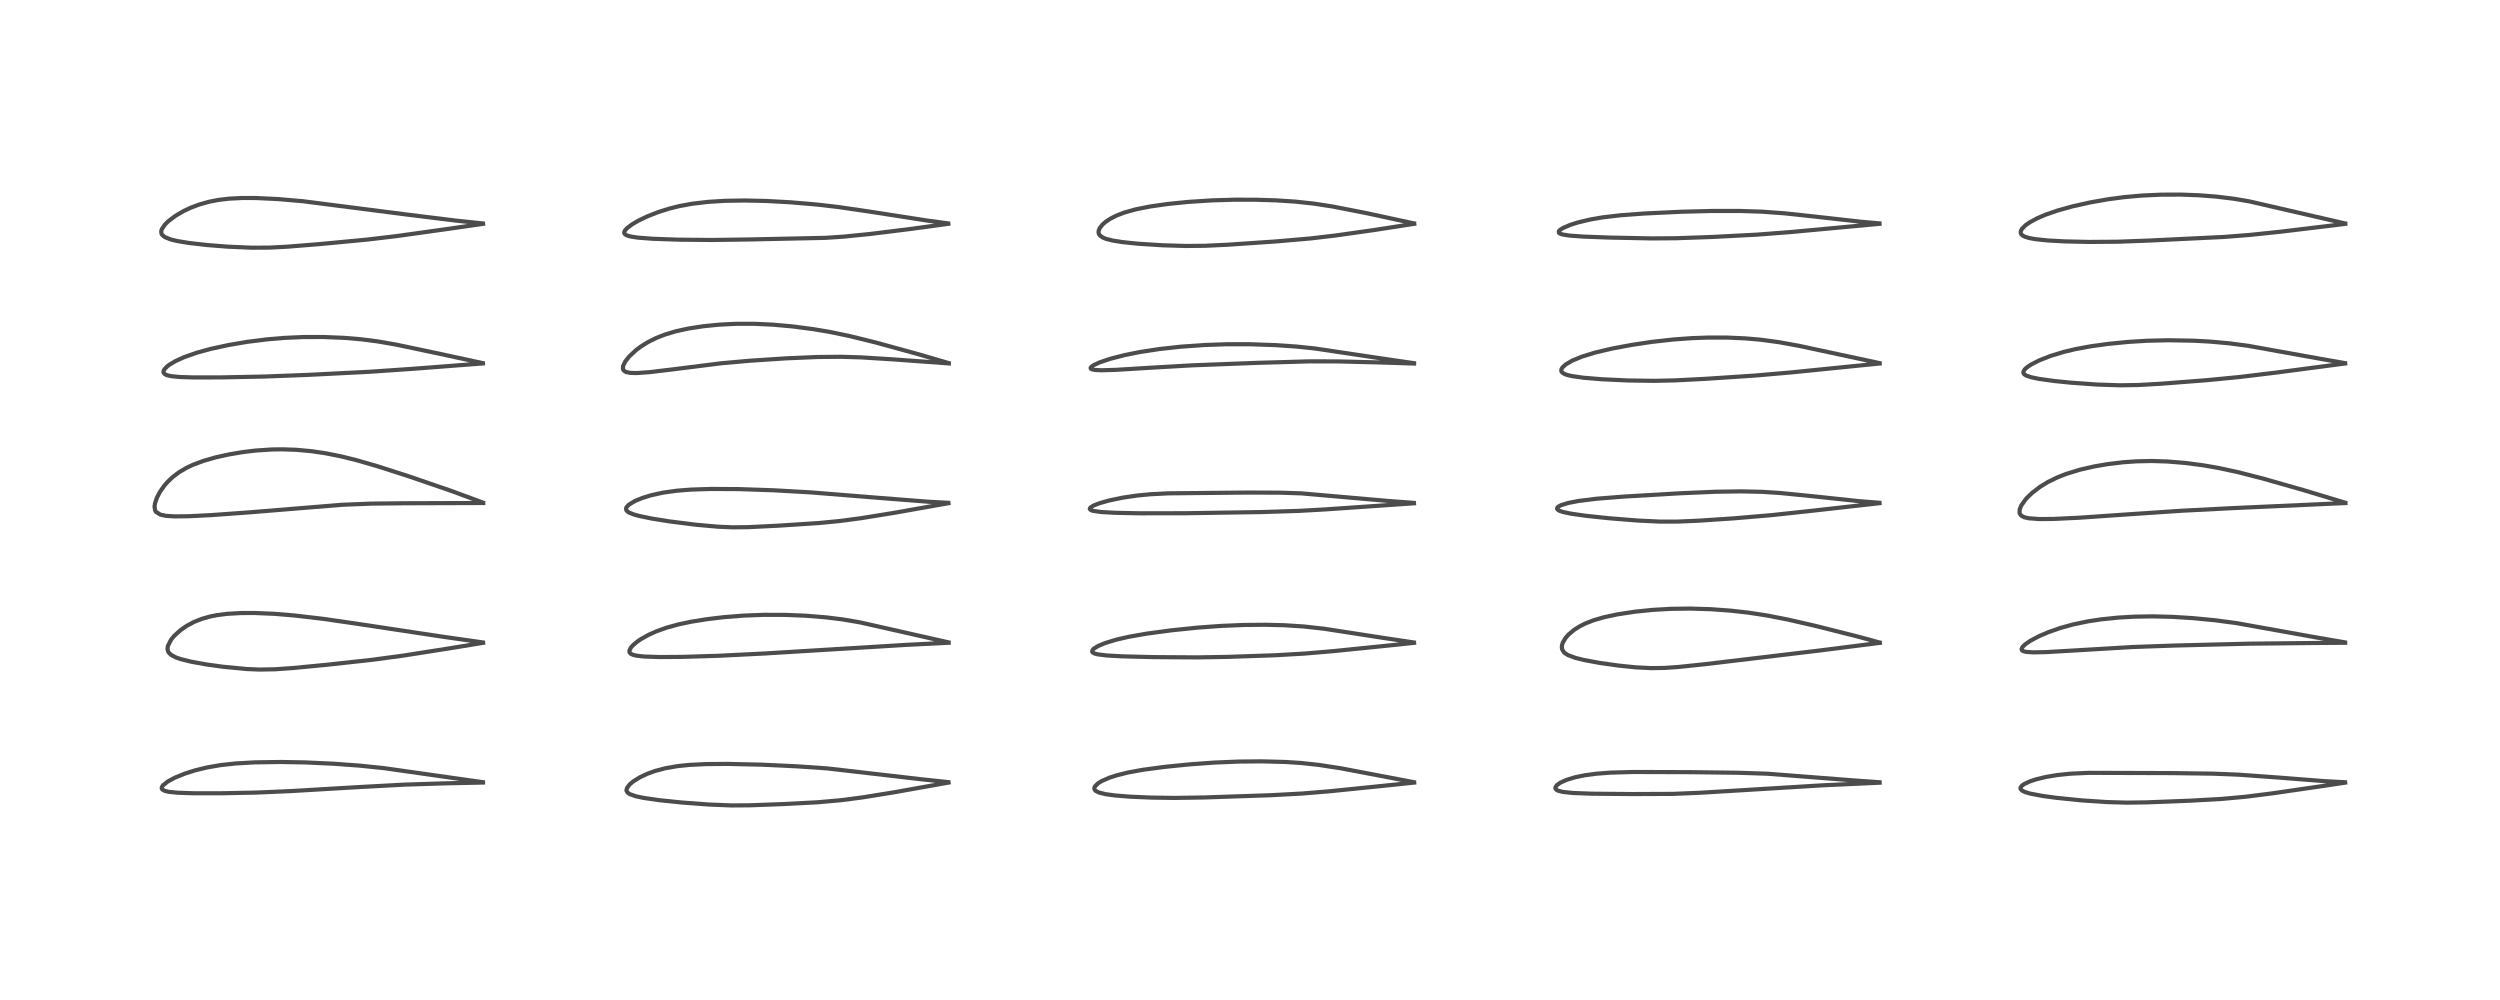 <?xml version="1.0" encoding="utf-8" standalone="no"?>
<!DOCTYPE svg PUBLIC "-//W3C//DTD SVG 1.1//EN"
  "http://www.w3.org/Graphics/SVG/1.1/DTD/svg11.dtd">
<!-- Created with matplotlib (https://matplotlib.org/) -->
<svg height="288pt" version="1.1" viewBox="0 0 720 288" width="720pt" xmlns="http://www.w3.org/2000/svg" xmlns:xlink="http://www.w3.org/1999/xlink">
 <defs>
  <style type="text/css">
*{stroke-linecap:butt;stroke-linejoin:round;}
  </style>
 </defs>
 <g id="figure_1">
  <g id="patch_1">
   <path d="M 0 288 
L 720 288 
L 720 0 
L 0 0 
z
" style="fill:#ffffff;"/>
  </g>
  <g id="axes_1">
   <g id="line2d_1">
    <path clip-path="url(#pb1a148ab2b)" d="M 139.034 225.262 
L 130.86 224.107 
L 110.656 221.236 
L 103.719 220.512 
L 96.156 219.955 
L 87.978 219.578 
L 80.815 219.448 
L 73.371 219.558 
L 67.788 219.879 
L 63.576 220.342 
L 59.632 221.024 
L 56.152 221.873 
L 53.236 222.8 
L 50.325 223.987 
L 48.302 225.079 
L 46.889 226.23 
L 46.587 226.758 
L 46.564 227.017 
L 46.739 227.369 
L 47.504 227.789 
L 48.603 228.044 
L 51.201 228.309 
L 56.03 228.465 
L 63.452 228.464 
L 73.897 228.259 
L 83.787 227.83 
L 103.344 226.678 
L 116.467 225.974 
L 128.315 225.598 
L 139.116 225.375 
L 139.116 225.375 
" style="fill:none;stroke:#000000;stroke-linecap:square;stroke-opacity:0.7;stroke-width:1.2;"/>
   </g>
   <g id="line2d_2">
    <path clip-path="url(#pb1a148ab2b)" d="M 139.045 185.016 
L 127.104 183.315 
L 104.247 179.853 
L 93.111 178.231 
L 84.839 177.262 
L 79.03 176.78 
L 73.311 176.539 
L 69.381 176.555 
L 65.402 176.787 
L 62.67 177.13 
L 60.588 177.533 
L 58.085 178.239 
L 55.829 179.142 
L 53.722 180.274 
L 51.963 181.498 
L 50.175 183.128 
L 49.288 184.201 
L 48.34 186.053 
L 48.246 186.979 
L 48.406 187.597 
L 48.661 188.02 
L 49.285 188.609 
L 50.648 189.334 
L 51.973 189.802 
L 55.123 190.587 
L 59.528 191.375 
L 64.276 192.031 
L 71.049 192.68 
L 74.753 192.833 
L 79.133 192.755 
L 84.21 192.405 
L 94.234 191.441 
L 107.089 190.033 
L 116.211 188.803 
L 129.803 186.665 
L 139.132 185.132 
L 139.132 185.132 
" style="fill:none;stroke:#000000;stroke-linecap:square;stroke-opacity:0.7;stroke-width:1.2;"/>
   </g>
   <g id="line2d_3">
    <path clip-path="url(#pb1a148ab2b)" d="M 139.05 144.752 
L 138.454 144.509 
L 129.759 141.308 
L 117.926 137.241 
L 108.875 134.328 
L 102.715 132.544 
L 98.159 131.416 
L 93.719 130.533 
L 89.692 129.942 
L 85.346 129.543 
L 81.238 129.403 
L 78.265 129.448 
L 73.558 129.763 
L 69.922 130.203 
L 66.027 130.859 
L 62.232 131.693 
L 58.563 132.739 
L 55.546 133.868 
L 53.647 134.771 
L 51.495 136.055 
L 49.719 137.406 
L 48.291 138.761 
L 47.323 139.87 
L 46.055 141.675 
L 45.174 143.37 
L 44.64 144.961 
L 44.509 145.907 
L 44.67 146.972 
L 44.946 147.442 
L 46.204 148.227 
L 47.851 148.567 
L 50.269 148.719 
L 54.499 148.669 
L 61.006 148.339 
L 71.715 147.564 
L 98.392 145.385 
L 106.804 145.044 
L 116.38 144.938 
L 139.168 144.862 
L 139.168 144.862 
" style="fill:none;stroke:#000000;stroke-linecap:square;stroke-opacity:0.7;stroke-width:1.2;"/>
   </g>
   <g id="line2d_4">
    <path clip-path="url(#pb1a148ab2b)" d="M 139.016 104.577 
L 126.502 101.863 
L 114.091 99.248 
L 108.657 98.307 
L 103.939 97.706 
L 99.154 97.304 
L 93.069 97.055 
L 87.37 97.069 
L 81.847 97.312 
L 77.14 97.705 
L 71.141 98.458 
L 65.792 99.37 
L 60.655 100.486 
L 56.62 101.596 
L 53.014 102.866 
L 50.544 103.99 
L 48.728 105.074 
L 48.163 105.505 
L 47.312 106.406 
L 47.096 106.868 
L 47.081 107.237 
L 47.404 107.719 
L 48.035 108.042 
L 49.215 108.324 
L 51.773 108.578 
L 55.756 108.704 
L 63.552 108.693 
L 76.242 108.44 
L 88.748 107.962 
L 106.55 107.064 
L 119.45 106.174 
L 139.086 104.666 
L 139.086 104.666 
" style="fill:none;stroke:#000000;stroke-linecap:square;stroke-opacity:0.7;stroke-width:1.2;"/>
   </g>
   <g id="line2d_5">
    <path clip-path="url(#pb1a148ab2b)" d="M 139.042 64.348 
L 131.585 63.568 
L 117.114 61.784 
L 87.284 57.958 
L 80.065 57.331 
L 73.751 57.03 
L 69.614 57.025 
L 65.942 57.218 
L 62.93 57.575 
L 60.303 58.078 
L 57.314 58.918 
L 54.884 59.84 
L 52.93 60.76 
L 50.556 62.143 
L 48.508 63.683 
L 47.511 64.662 
L 46.614 65.98 
L 46.432 66.614 
L 46.485 67.222 
L 46.745 67.692 
L 47.492 68.292 
L 49.169 68.962 
L 51.056 69.42 
L 54.459 69.982 
L 59.667 70.573 
L 65.581 71.038 
L 72.489 71.338 
L 77.699 71.31 
L 82.909 71.033 
L 92.065 70.297 
L 105.881 68.987 
L 114.429 67.964 
L 128.968 65.93 
L 139.121 64.466 
L 139.121 64.466 
" style="fill:none;stroke:#000000;stroke-linecap:square;stroke-opacity:0.7;stroke-width:1.2;"/>
   </g>
   <g id="line2d_6">
    <path clip-path="url(#pb1a148ab2b)" d="M 273.104 225.25 
L 265.489 224.444 
L 238.236 221.3 
L 229.414 220.694 
L 219.255 220.224 
L 209.574 220.005 
L 203.426 220.052 
L 198.383 220.3 
L 195.213 220.629 
L 191.715 221.232 
L 188.674 222.037 
L 186.542 222.803 
L 184.32 223.839 
L 182.362 225.056 
L 181.386 225.873 
L 180.586 226.901 
L 180.42 227.596 
L 180.436 227.714 
L 180.706 228.225 
L 181.368 228.703 
L 183.108 229.32 
L 185.419 229.809 
L 189.711 230.432 
L 196.277 231.117 
L 204.178 231.706 
L 210.674 231.964 
L 215.932 231.929 
L 225.376 231.581 
L 235.431 231.057 
L 242.268 230.454 
L 248.424 229.646 
L 257.369 228.201 
L 273.18 225.381 
L 273.18 225.381 
" style="fill:none;stroke:#000000;stroke-linecap:square;stroke-opacity:0.7;stroke-width:1.2;"/>
   </g>
   <g id="line2d_7">
    <path clip-path="url(#pb1a148ab2b)" d="M 273.161 185.002 
L 247.625 179.231 
L 242.508 178.369 
L 237.907 177.799 
L 232.009 177.324 
L 226.215 177.088 
L 219.922 177.074 
L 214.194 177.29 
L 208.5 177.739 
L 203.613 178.321 
L 198.952 179.073 
L 195.321 179.843 
L 191.925 180.785 
L 188.969 181.851 
L 186.891 182.783 
L 184.72 183.983 
L 183.607 184.731 
L 182.379 185.746 
L 181.716 186.479 
L 181.255 187.419 
L 181.312 187.895 
L 181.611 188.253 
L 182.273 188.583 
L 183.33 188.839 
L 185.67 189.091 
L 190.014 189.227 
L 196.406 189.184 
L 206.992 188.86 
L 220.281 188.2 
L 240.631 186.96 
L 261.077 185.717 
L 273.222 185.104 
L 273.222 185.104 
" style="fill:none;stroke:#000000;stroke-linecap:square;stroke-opacity:0.7;stroke-width:1.2;"/>
   </g>
   <g id="line2d_8">
    <path clip-path="url(#pb1a148ab2b)" d="M 273.077 144.808 
L 267.592 144.513 
L 253.947 143.45 
L 233.412 141.803 
L 222.795 141.202 
L 212.761 140.861 
L 204.698 140.819 
L 198.984 141.003 
L 194.819 141.335 
L 190.945 141.882 
L 187.548 142.625 
L 185.03 143.397 
L 182.897 144.276 
L 181.127 145.339 
L 180.443 146.065 
L 180.296 146.43 
L 180.386 146.953 
L 180.753 147.35 
L 181.254 147.658 
L 182.542 148.167 
L 184.032 148.582 
L 187.655 149.336 
L 192.889 150.174 
L 200.417 151.121 
L 206.671 151.683 
L 210.995 151.87 
L 215.407 151.823 
L 224.019 151.403 
L 235.794 150.635 
L 241.963 150.041 
L 248.012 149.234 
L 257.526 147.693 
L 273.15 144.92 
L 273.15 144.92 
" style="fill:none;stroke:#000000;stroke-linecap:square;stroke-opacity:0.7;stroke-width:1.2;"/>
   </g>
   <g id="line2d_9">
    <path clip-path="url(#pb1a148ab2b)" d="M 273.198 104.561 
L 264.549 102.032 
L 252.268 98.654 
L 244.755 96.796 
L 239.056 95.608 
L 234.268 94.798 
L 228.242 94.009 
L 222.55 93.5 
L 217.271 93.255 
L 211.945 93.258 
L 207.164 93.496 
L 202.552 93.954 
L 198.161 94.635 
L 194.603 95.421 
L 191.599 96.319 
L 189.006 97.333 
L 186.566 98.553 
L 184.484 99.858 
L 183.206 100.815 
L 181.228 102.651 
L 180.072 104.115 
L 179.449 105.403 
L 179.408 106.289 
L 179.617 106.692 
L 180.261 107.124 
L 181.478 107.388 
L 183.3 107.443 
L 187.024 107.186 
L 193.092 106.462 
L 207.809 104.612 
L 215.903 103.891 
L 226.508 103.196 
L 235.411 102.817 
L 242.115 102.749 
L 248.052 102.927 
L 257.205 103.5 
L 273.271 104.668 
L 273.271 104.668 
" style="fill:none;stroke:#000000;stroke-linecap:square;stroke-opacity:0.7;stroke-width:1.2;"/>
   </g>
   <g id="line2d_10">
    <path clip-path="url(#pb1a148ab2b)" d="M 273.047 64.335 
L 267.163 63.543 
L 250.583 60.96 
L 241.223 59.594 
L 235.052 58.888 
L 227.654 58.26 
L 220.795 57.883 
L 214.492 57.742 
L 208.702 57.839 
L 203.918 58.136 
L 199.349 58.672 
L 195.728 59.337 
L 192.82 60.057 
L 189.579 61.076 
L 186.377 62.336 
L 183.812 63.573 
L 182.001 64.637 
L 180.554 65.739 
L 179.952 66.44 
L 179.773 66.926 
L 179.806 67.189 
L 180.025 67.496 
L 180.538 67.8 
L 181.58 68.111 
L 183.77 68.446 
L 188.061 68.77 
L 195.421 69.026 
L 205.028 69.113 
L 215.814 68.965 
L 237.738 68.499 
L 242.941 68.151 
L 250.582 67.385 
L 262.162 65.949 
L 273.128 64.458 
L 273.128 64.458 
" style="fill:none;stroke:#000000;stroke-linecap:square;stroke-opacity:0.7;stroke-width:1.2;"/>
   </g>
   <g id="line2d_11">
    <path clip-path="url(#pb1a148ab2b)" d="M 407.211 225.273 
L 386.17 221.267 
L 379.842 220.295 
L 374.734 219.744 
L 370.294 219.451 
L 363.374 219.267 
L 356.83 219.329 
L 349.803 219.617 
L 342.508 220.145 
L 335.373 220.867 
L 329.072 221.709 
L 324.881 222.477 
L 321.672 223.272 
L 319.47 223.99 
L 317.282 224.949 
L 316.319 225.532 
L 315.32 226.499 
L 315.145 227.041 
L 315.249 227.431 
L 315.573 227.782 
L 316.566 228.27 
L 318.462 228.729 
L 321.202 229.102 
L 325.476 229.444 
L 331.666 229.709 
L 338.254 229.801 
L 346.698 229.672 
L 366.04 229.019 
L 375.021 228.537 
L 382.999 227.877 
L 399.927 226.155 
L 407.291 225.385 
L 407.291 225.385 
" style="fill:none;stroke:#000000;stroke-linecap:square;stroke-opacity:0.7;stroke-width:1.2;"/>
   </g>
   <g id="line2d_12">
    <path clip-path="url(#pb1a148ab2b)" d="M 407.177 185.025 
L 398.655 183.754 
L 381.298 181.07 
L 375.496 180.426 
L 369.895 180.068 
L 364.389 179.935 
L 358.436 179.987 
L 351.8 180.254 
L 344.984 180.746 
L 337.238 181.547 
L 330.277 182.483 
L 324.944 183.423 
L 321.298 184.274 
L 318.19 185.233 
L 316.254 186.047 
L 314.996 186.833 
L 314.68 187.162 
L 314.539 187.654 
L 314.742 187.948 
L 315.308 188.236 
L 316.204 188.464 
L 318.786 188.78 
L 323.264 189.027 
L 332.163 189.245 
L 344.671 189.327 
L 353.619 189.18 
L 367.136 188.719 
L 375.786 188.223 
L 384.123 187.514 
L 401.552 185.743 
L 407.255 185.135 
L 407.255 185.135 
" style="fill:none;stroke:#000000;stroke-linecap:square;stroke-opacity:0.7;stroke-width:1.2;"/>
   </g>
   <g id="line2d_13">
    <path clip-path="url(#pb1a148ab2b)" d="M 407.137 144.825 
L 400.033 144.293 
L 374.73 142.085 
L 368.631 141.891 
L 359.615 141.855 
L 336.573 142.077 
L 331.375 142.336 
L 327.568 142.703 
L 323.288 143.332 
L 319.225 144.186 
L 316.526 144.966 
L 314.88 145.629 
L 314.017 146.196 
L 313.851 146.573 
L 313.867 146.629 
L 314.267 146.954 
L 314.892 147.15 
L 317.207 147.469 
L 321.379 147.695 
L 328.197 147.828 
L 341.262 147.812 
L 363.14 147.477 
L 374.012 147.135 
L 381.462 146.723 
L 407.227 144.952 
L 407.227 144.952 
" style="fill:none;stroke:#000000;stroke-linecap:square;stroke-opacity:0.7;stroke-width:1.2;"/>
   </g>
   <g id="line2d_14">
    <path clip-path="url(#pb1a148ab2b)" d="M 407.177 104.584 
L 399.489 103.472 
L 378.683 100.358 
L 373.271 99.8 
L 367.162 99.385 
L 359.836 99.138 
L 353.268 99.14 
L 346.728 99.368 
L 340.031 99.849 
L 333.893 100.524 
L 328.249 101.391 
L 323.869 102.275 
L 319.809 103.319 
L 316.678 104.371 
L 314.993 105.15 
L 314.337 105.606 
L 314.104 105.926 
L 314.123 106.136 
L 314.351 106.324 
L 315.344 106.552 
L 317.263 106.636 
L 321.297 106.519 
L 331.301 105.906 
L 343.345 105.216 
L 362.082 104.499 
L 377.27 104.068 
L 385.252 104.085 
L 397.678 104.393 
L 407.259 104.701 
L 407.259 104.701 
" style="fill:none;stroke:#000000;stroke-linecap:square;stroke-opacity:0.7;stroke-width:1.2;"/>
   </g>
   <g id="line2d_15">
    <path clip-path="url(#pb1a148ab2b)" d="M 407.237 64.346 
L 393.714 61.419 
L 383.95 59.504 
L 378.478 58.651 
L 373.066 58.065 
L 367.545 57.705 
L 361.721 57.522 
L 355.492 57.515 
L 348.93 57.712 
L 342.095 58.156 
L 336.328 58.743 
L 331.218 59.471 
L 327.063 60.299 
L 323.813 61.212 
L 321.635 62.045 
L 319.742 63.005 
L 318.461 63.857 
L 317.524 64.673 
L 316.749 65.651 
L 316.421 66.436 
L 316.379 66.9 
L 316.481 67.354 
L 316.771 67.807 
L 317.702 68.459 
L 318.601 68.812 
L 320.44 69.276 
L 323.226 69.721 
L 327.691 70.187 
L 334.858 70.643 
L 341.631 70.839 
L 347.111 70.786 
L 353.627 70.474 
L 367.448 69.535 
L 377.524 68.662 
L 384.648 67.82 
L 395.913 66.223 
L 407.294 64.461 
L 407.294 64.461 
" style="fill:none;stroke:#000000;stroke-linecap:square;stroke-opacity:0.7;stroke-width:1.2;"/>
   </g>
   <g id="line2d_16">
    <path clip-path="url(#pb1a148ab2b)" d="M 541.272 225.283 
L 533.978 224.768 
L 508.959 222.828 
L 500.574 222.553 
L 486.833 222.382 
L 470.267 222.331 
L 463.766 222.52 
L 459.676 222.836 
L 456.379 223.283 
L 453.557 223.872 
L 451.146 224.611 
L 449.359 225.421 
L 448.357 226.141 
L 447.941 226.819 
L 447.962 227.095 
L 448.233 227.45 
L 448.704 227.712 
L 450.063 228.07 
L 453.057 228.385 
L 458.481 228.584 
L 470.069 228.69 
L 481.737 228.638 
L 489.358 228.328 
L 503.315 227.486 
L 524.924 226.169 
L 541.338 225.417 
L 541.338 225.417 
" style="fill:none;stroke:#000000;stroke-linecap:square;stroke-opacity:0.7;stroke-width:1.2;"/>
   </g>
   <g id="line2d_17">
    <path clip-path="url(#pb1a148ab2b)" d="M 541.305 185.037 
L 535.231 183.38 
L 522.877 180.261 
L 514.86 178.425 
L 508.851 177.252 
L 503.515 176.436 
L 498.48 175.87 
L 492.668 175.448 
L 486.807 175.269 
L 481.234 175.342 
L 475.899 175.648 
L 470.928 176.157 
L 465.879 176.924 
L 461.919 177.77 
L 459.014 178.616 
L 456.696 179.513 
L 454.899 180.411 
L 453.32 181.416 
L 451.748 182.741 
L 450.857 183.761 
L 450.075 185.106 
L 449.847 185.876 
L 449.812 186.55 
L 449.934 187.099 
L 450.461 187.898 
L 450.615 188.041 
L 451.586 188.67 
L 453.695 189.462 
L 456.124 190.072 
L 460.71 190.922 
L 466.121 191.685 
L 471.064 192.193 
L 475.572 192.42 
L 479.414 192.361 
L 483.541 192.074 
L 491.239 191.261 
L 523.863 187.369 
L 541.388 185.146 
L 541.388 185.146 
" style="fill:none;stroke:#000000;stroke-linecap:square;stroke-opacity:0.7;stroke-width:1.2;"/>
   </g>
   <g id="line2d_18">
    <path clip-path="url(#pb1a148ab2b)" d="M 541.253 144.794 
L 535.458 144.339 
L 522.301 142.94 
L 512.633 141.977 
L 507.426 141.647 
L 501.393 141.512 
L 494.038 141.626 
L 483.984 142.056 
L 467.751 143.005 
L 459.723 143.64 
L 454.611 144.28 
L 451.676 144.85 
L 449.599 145.489 
L 448.782 145.927 
L 448.511 146.201 
L 448.443 146.52 
L 448.675 146.84 
L 449.11 147.097 
L 450.166 147.458 
L 452.423 147.935 
L 456.721 148.547 
L 463.433 149.256 
L 471.602 149.908 
L 477.916 150.216 
L 483.002 150.223 
L 488.907 149.974 
L 499.329 149.285 
L 510.218 148.357 
L 522.209 147.063 
L 541.298 144.917 
L 541.298 144.917 
" style="fill:none;stroke:#000000;stroke-linecap:square;stroke-opacity:0.7;stroke-width:1.2;"/>
   </g>
   <g id="line2d_19">
    <path clip-path="url(#pb1a148ab2b)" d="M 541.284 104.571 
L 518.035 99.58 
L 512.255 98.535 
L 507.023 97.831 
L 502.651 97.452 
L 497.411 97.223 
L 491.936 97.215 
L 487.131 97.392 
L 481.898 97.773 
L 475.787 98.454 
L 469.999 99.318 
L 464.258 100.39 
L 459.293 101.563 
L 455.444 102.759 
L 452.787 103.87 
L 450.945 104.949 
L 450.044 105.756 
L 449.751 106.198 
L 449.636 106.666 
L 449.702 106.972 
L 449.964 107.322 
L 450.542 107.689 
L 451.28 107.968 
L 452.699 108.311 
L 456.121 108.795 
L 461.437 109.23 
L 468.786 109.573 
L 476.425 109.684 
L 482.307 109.552 
L 490.898 109.118 
L 505.427 108.161 
L 516.005 107.242 
L 541.353 104.684 
L 541.353 104.684 
" style="fill:none;stroke:#000000;stroke-linecap:square;stroke-opacity:0.7;stroke-width:1.2;"/>
   </g>
   <g id="line2d_20">
    <path clip-path="url(#pb1a148ab2b)" d="M 541.257 64.325 
L 536.03 63.871 
L 522.513 62.353 
L 513.959 61.436 
L 507.457 60.963 
L 501.281 60.76 
L 493.194 60.755 
L 484.037 60.988 
L 473.483 61.494 
L 466.726 61.995 
L 461.619 62.592 
L 458.059 63.205 
L 454.466 64.057 
L 452.148 64.792 
L 449.959 65.759 
L 449.166 66.323 
L 448.936 66.631 
L 448.968 67.039 
L 449.22 67.249 
L 449.98 67.527 
L 452.047 67.852 
L 455.946 68.134 
L 463.581 68.422 
L 475.732 68.665 
L 482.756 68.609 
L 493.002 68.25 
L 506.018 67.575 
L 515.506 66.848 
L 538.773 64.696 
L 541.31 64.458 
L 541.31 64.458 
" style="fill:none;stroke:#000000;stroke-linecap:square;stroke-opacity:0.7;stroke-width:1.2;"/>
   </g>
   <g id="line2d_21">
    <path clip-path="url(#pb1a148ab2b)" d="M 675.336 225.286 
L 669.212 224.954 
L 655.961 223.914 
L 644.628 223.1 
L 637.326 222.814 
L 625.605 222.652 
L 601.475 222.579 
L 596.24 222.823 
L 592.504 223.213 
L 589.28 223.751 
L 586.348 224.464 
L 584.73 224.997 
L 582.963 225.809 
L 582.314 226.271 
L 581.897 226.867 
L 581.922 227.222 
L 582.404 227.724 
L 583.255 228.125 
L 584.717 228.555 
L 588.173 229.218 
L 592.194 229.769 
L 599.427 230.502 
L 606.769 230.996 
L 612.511 231.16 
L 618.219 231.079 
L 630.797 230.596 
L 639.893 230.085 
L 646.797 229.455 
L 654.685 228.452 
L 669.673 226.268 
L 675.413 225.403 
L 675.413 225.403 
" style="fill:none;stroke:#000000;stroke-linecap:square;stroke-opacity:0.7;stroke-width:1.2;"/>
   </g>
   <g id="line2d_22">
    <path clip-path="url(#pb1a148ab2b)" d="M 675.326 185 
L 667.271 183.615 
L 643.988 179.437 
L 637.853 178.628 
L 631.509 178.015 
L 625.634 177.652 
L 619.961 177.512 
L 614.656 177.599 
L 610.046 177.866 
L 605.109 178.374 
L 601.319 178.949 
L 596.987 179.855 
L 593.385 180.855 
L 589.988 182.042 
L 587.361 183.163 
L 584.773 184.527 
L 583.257 185.566 
L 582.476 186.332 
L 582.204 186.962 
L 582.317 187.272 
L 582.672 187.52 
L 583.471 187.735 
L 585.591 187.881 
L 589.337 187.803 
L 597.698 187.318 
L 614.16 186.341 
L 626.198 185.918 
L 647.727 185.381 
L 665.986 185.186 
L 675.412 185.115 
L 675.412 185.115 
" style="fill:none;stroke:#000000;stroke-linecap:square;stroke-opacity:0.7;stroke-width:1.2;"/>
   </g>
   <g id="line2d_23">
    <path clip-path="url(#pb1a148ab2b)" d="M 675.405 144.775 
L 663.341 141.134 
L 651.922 137.876 
L 644.65 136.007 
L 638.983 134.783 
L 634.518 134.007 
L 629.477 133.341 
L 624.226 132.907 
L 619.731 132.769 
L 615.296 132.861 
L 611.476 133.129 
L 606.91 133.68 
L 603.106 134.337 
L 599.014 135.276 
L 595.067 136.486 
L 592.603 137.451 
L 589.76 138.84 
L 587.542 140.196 
L 585.265 141.939 
L 583.803 143.346 
L 583.361 143.843 
L 582.137 145.572 
L 581.67 146.686 
L 581.632 147.779 
L 581.652 147.847 
L 582.13 148.518 
L 583.005 148.972 
L 584.284 149.267 
L 587.425 149.49 
L 591.439 149.454 
L 598.889 149.098 
L 611.729 148.21 
L 628.311 147.092 
L 643.297 146.323 
L 675.491 144.88 
L 675.491 144.88 
" style="fill:none;stroke:#000000;stroke-linecap:square;stroke-opacity:0.7;stroke-width:1.2;"/>
   </g>
   <g id="line2d_24">
    <path clip-path="url(#pb1a148ab2b)" d="M 675.331 104.574 
L 668.086 103.302 
L 647.491 99.597 
L 641.927 98.864 
L 636.436 98.374 
L 631.657 98.116 
L 624.426 97.991 
L 618.274 98.14 
L 612.941 98.468 
L 607.158 99.038 
L 602.199 99.722 
L 597.74 100.544 
L 594.314 101.362 
L 590.522 102.52 
L 587.293 103.792 
L 585.02 104.95 
L 583.761 105.793 
L 583.104 106.401 
L 582.722 107.075 
L 582.747 107.462 
L 582.99 107.803 
L 583.599 108.185 
L 584.994 108.653 
L 587.281 109.125 
L 591.67 109.733 
L 596.474 110.217 
L 603.924 110.748 
L 610.587 110.966 
L 615.812 110.882 
L 622.346 110.516 
L 635.525 109.495 
L 644.902 108.587 
L 655.298 107.329 
L 675.415 104.681 
L 675.415 104.681 
" style="fill:none;stroke:#000000;stroke-linecap:square;stroke-opacity:0.7;stroke-width:1.2;"/>
   </g>
   <g id="line2d_25">
    <path clip-path="url(#pb1a148ab2b)" d="M 675.386 64.352 
L 647.807 57.996 
L 643.321 57.236 
L 638.326 56.625 
L 633.224 56.233 
L 628.183 56.045 
L 622.343 56.063 
L 616.74 56.325 
L 611.84 56.766 
L 607.139 57.386 
L 601.95 58.299 
L 596.816 59.45 
L 592.687 60.598 
L 589.084 61.845 
L 586.763 62.84 
L 584.589 64.01 
L 583.337 64.887 
L 582.279 65.975 
L 581.97 66.638 
L 581.973 67.134 
L 582.165 67.507 
L 582.576 67.868 
L 583.208 68.188 
L 584.352 68.538 
L 586.164 68.875 
L 589.779 69.254 
L 594.767 69.526 
L 601.793 69.677 
L 609.908 69.614 
L 619.051 69.275 
L 640.425 68.243 
L 647.798 67.672 
L 656.866 66.724 
L 672.565 64.832 
L 675.451 64.466 
L 675.451 64.466 
" style="fill:none;stroke:#000000;stroke-linecap:square;stroke-opacity:0.7;stroke-width:1.2;"/>
   </g>
  </g>
 </g>
 <defs>
  <clipPath id="pb1a148ab2b">
   <rect height="262.08" width="694.08" x="12.96" y="12.96"/>
  </clipPath>
 </defs>
</svg>
